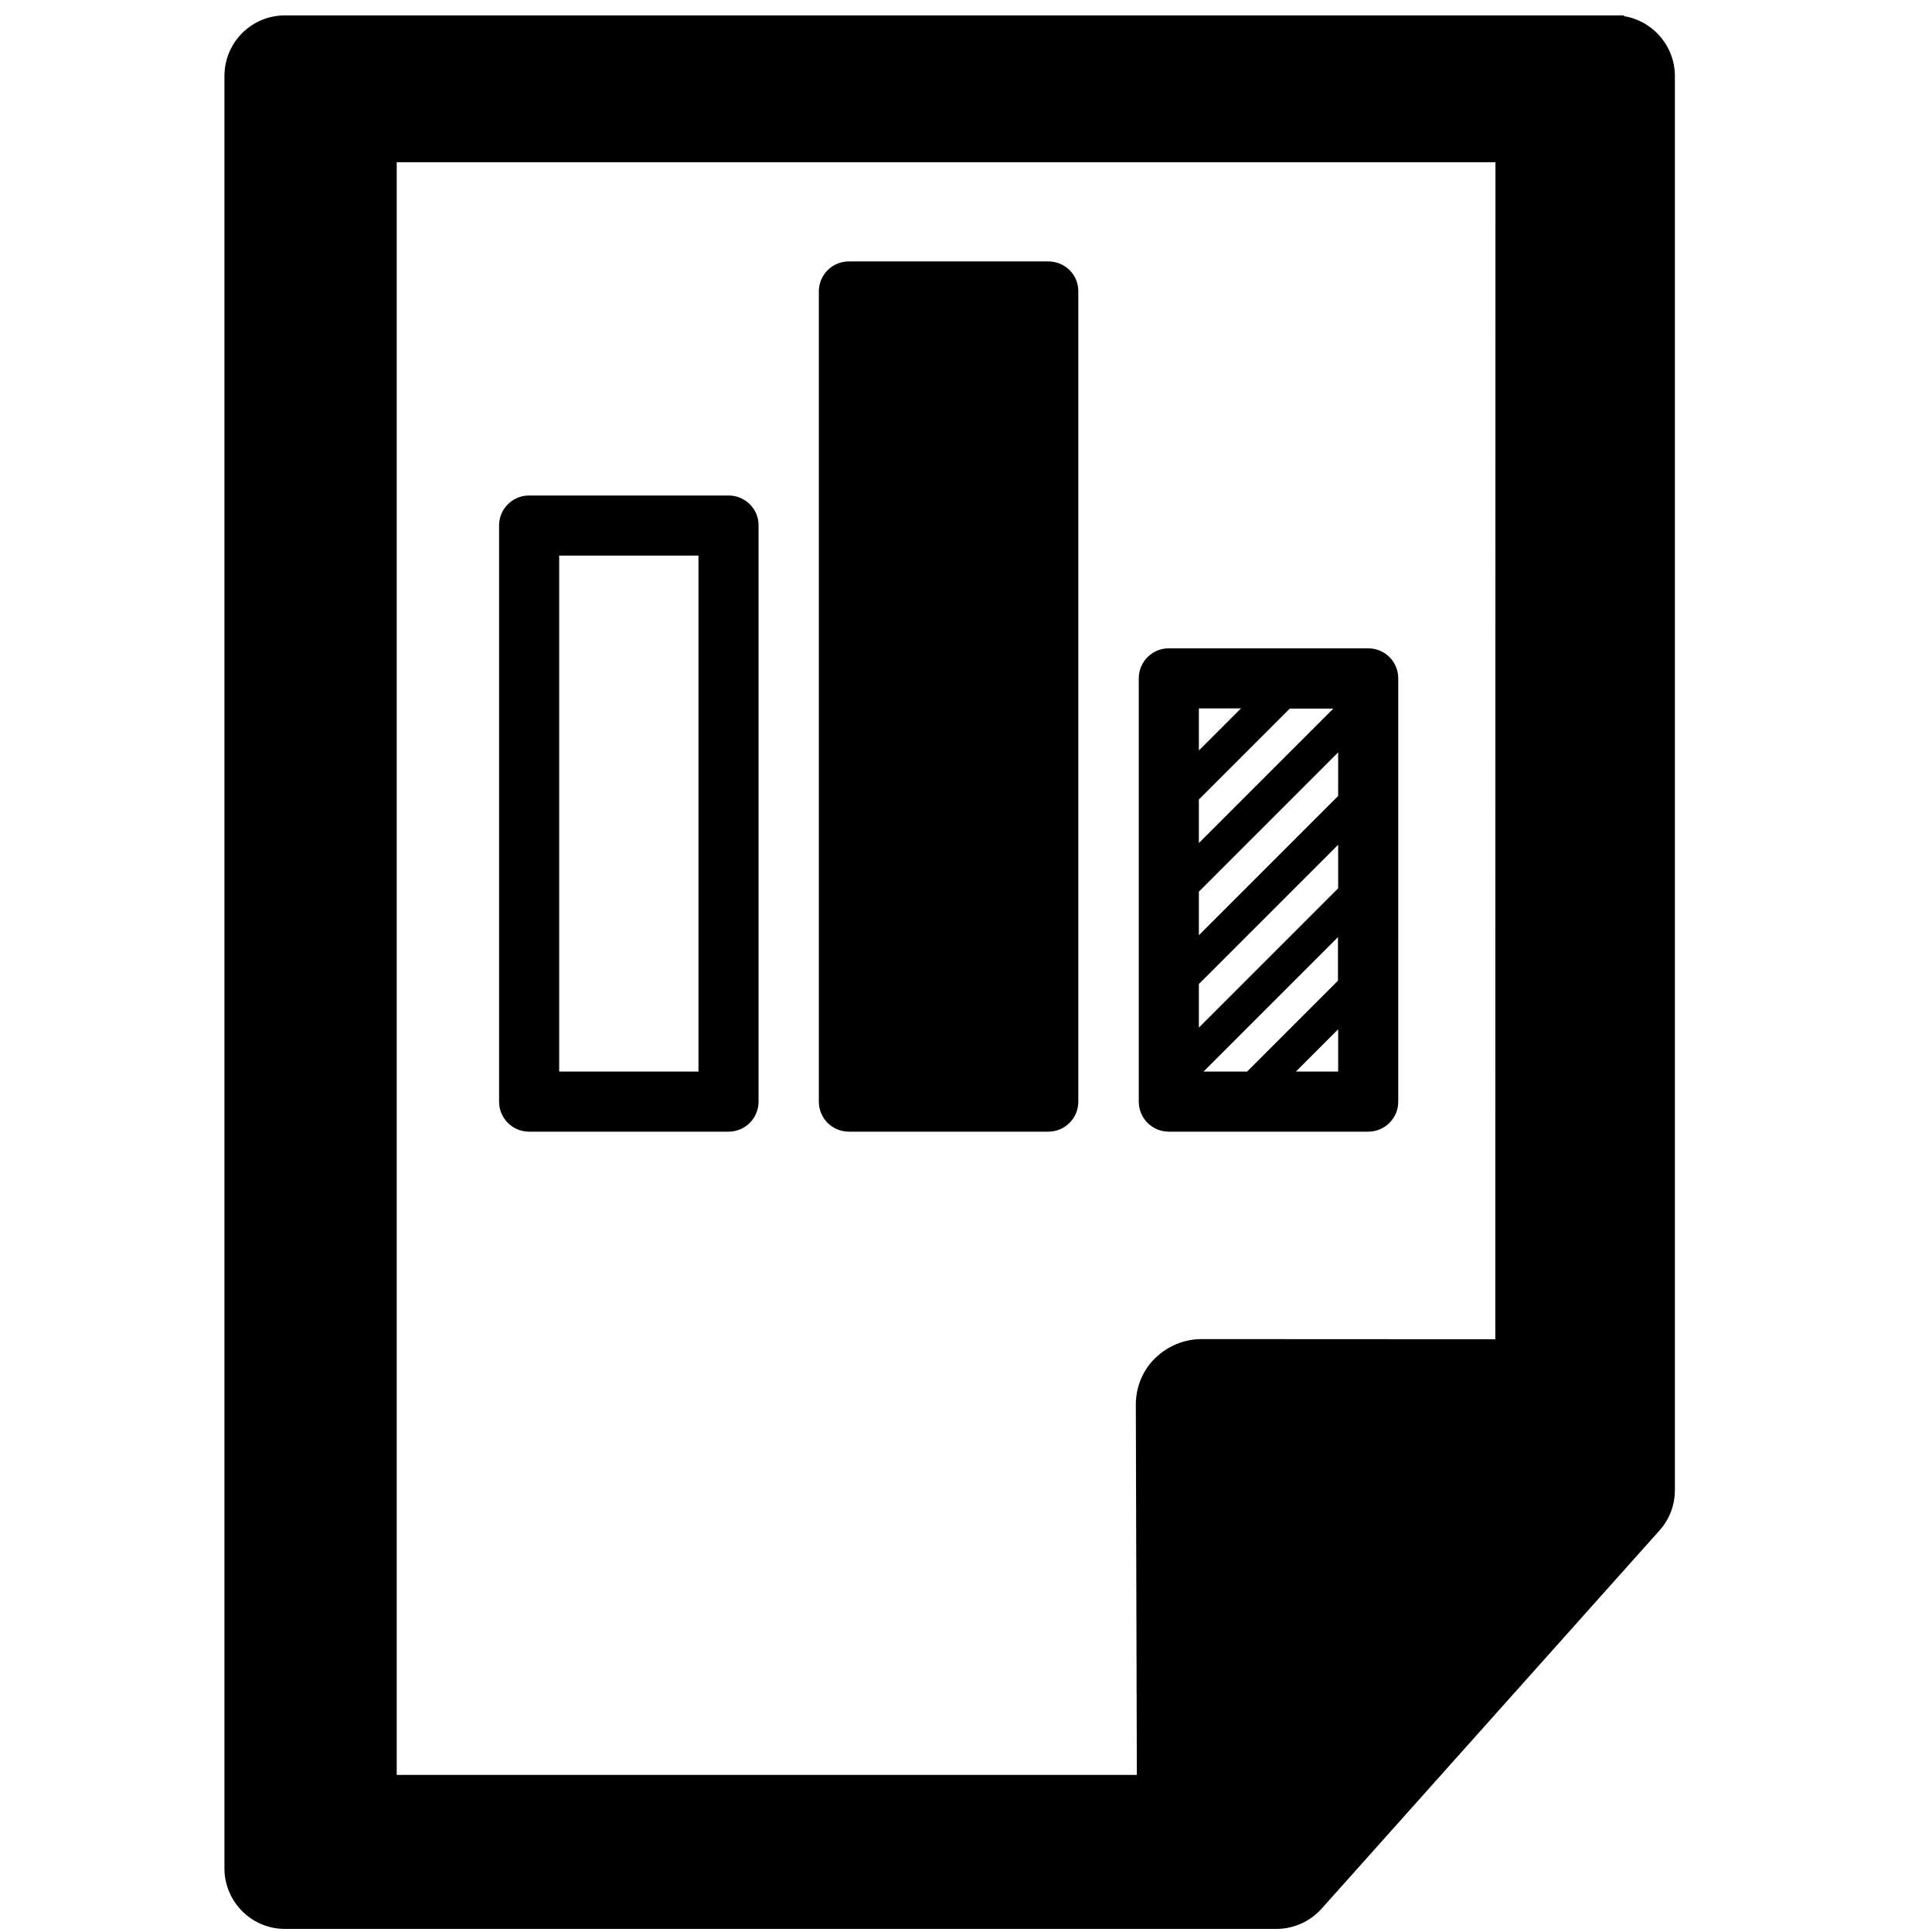 <svg class="algo-icon" viewBox="0 0 100 100" xmlns="http://www.w3.org/2000/svg">

 <g>
  <title>Layer 1</title>
  <path stroke="null" d="m83.558,1.297l-68.815,0c-1.448,0 -2.626,1.178 -2.626,2.634l0,92.775c0,1.448 1.178,2.634 2.626,2.634l51.324,0c0.755,0 1.463,-0.323 1.964,-0.878l17.491,-19.578c0.439,-0.485 0.67,-1.109 0.67,-1.748l0,-73.197c0,-1.456 -1.186,-2.642 -2.634,-2.642zm-5.661,68.522l-15.688,-0.008c-0.008,0 -0.008,0 -0.008,0c-0.778,0 -1.51,0.308 -2.064,0.847s-0.855,1.294 -0.847,2.072l0.054,19.639l-39.31,0l0,-84.472l57.871,0l-0.008,61.922l0,0l0,0z"  id="svg_5"/>
  <g stroke="null" id="svg_41">
   <g stroke="null" transform="matrix(0.096,0,0,0.096,-31.078,-30.219) " id="svg_6">
    <g stroke="null" id="svg_22">
     <path stroke="null" id="svg_23" d="m716.516,582.436l-107.5,0c-8.7,0 -15.7,7 -15.7,15.7l0,310.6c0,8.7 7,15.7 15.7,15.7l107.5,0c8.7,0 15.7,-7 15.7,-15.7l0,-310.6c0.1,-8.7 -7,-15.7 -15.7,-15.7zm-15.7,310.6l-76.1,0l0,-279.2l76.1,0l0,279.2z"/>
     <path stroke="null" id="svg_24" d="m1061.416,664.836l-107.5,0c-8.7,0 -15.7,7 -15.7,15.7l0,228.2c0,8.7 7,15.7 15.7,15.7l107.5,0c8.7,0 15.7,-7 15.7,-15.7l0,-228.2c0,-8.7 -7,-15.7 -15.7,-15.7zm-91.8,31.4l24.4,0l-24.4,24.4l0,-24.4zm0,49.4l49.3,-49.3l24.9,0l-74.2,74.2l0,-24.9l0,0zm76.1,147.4l-24.5,0l24.5,-24.5l0,24.5zm0,-49.4l-49.4,49.4l-24.9,0l74.2,-74.2l0,24.8l0.1,0zm0,-49.7l-76.1,76.1l0,-24.9l76.1,-76.1l0,24.9zm0,-49.8l-76.1,76.1l0,-24.9l76.1,-76.1l0,24.9z"/>
     <path stroke="null" id="svg_25" d="m889.016,456.236l-107.6,0c-8.7,0 -15.7,7 -15.7,15.7l0,436.8c0,8.7 7,15.7 15.7,15.7l107.5,0c8.7,0 15.7,-7 15.7,-15.7l0,-436.8c0.1,-8.7 -6.9,-15.7 -15.6,-15.7z"/>
    </g>
   </g>
   <g stroke="null" transform="matrix(0.096,0,0,0.096,-31.078,-30.219) " id="svg_26"/>
   <g stroke="null" transform="matrix(0.096,0,0,0.096,-31.078,-30.219) " id="svg_27"/>
   <g stroke="null" transform="matrix(0.096,0,0,0.096,-31.078,-30.219) " id="svg_28"/>
   <g stroke="null" transform="matrix(0.096,0,0,0.096,-31.078,-30.219) " id="svg_29"/>
   <g stroke="null" transform="matrix(0.096,0,0,0.096,-31.078,-30.219) " id="svg_30"/>
   <g stroke="null" transform="matrix(0.096,0,0,0.096,-31.078,-30.219) " id="svg_31"/>
   <g stroke="null" transform="matrix(0.096,0,0,0.096,-31.078,-30.219) " id="svg_32"/>
   <g stroke="null" transform="matrix(0.096,0,0,0.096,-31.078,-30.219) " id="svg_33"/>
   <g stroke="null" transform="matrix(0.096,0,0,0.096,-31.078,-30.219) " id="svg_34"/>
   <g stroke="null" transform="matrix(0.096,0,0,0.096,-31.078,-30.219) " id="svg_35"/>
   <g stroke="null" transform="matrix(0.096,0,0,0.096,-31.078,-30.219) " id="svg_36"/>
   <g stroke="null" transform="matrix(0.096,0,0,0.096,-31.078,-30.219) " id="svg_37"/>
   <g stroke="null" transform="matrix(0.096,0,0,0.096,-31.078,-30.219) " id="svg_38"/>
   <g stroke="null" transform="matrix(0.096,0,0,0.096,-31.078,-30.219) " id="svg_39"/>
   <g stroke="null" transform="matrix(0.096,0,0,0.096,-31.078,-30.219) " id="svg_40"/>
  </g>
 </g>
</svg>